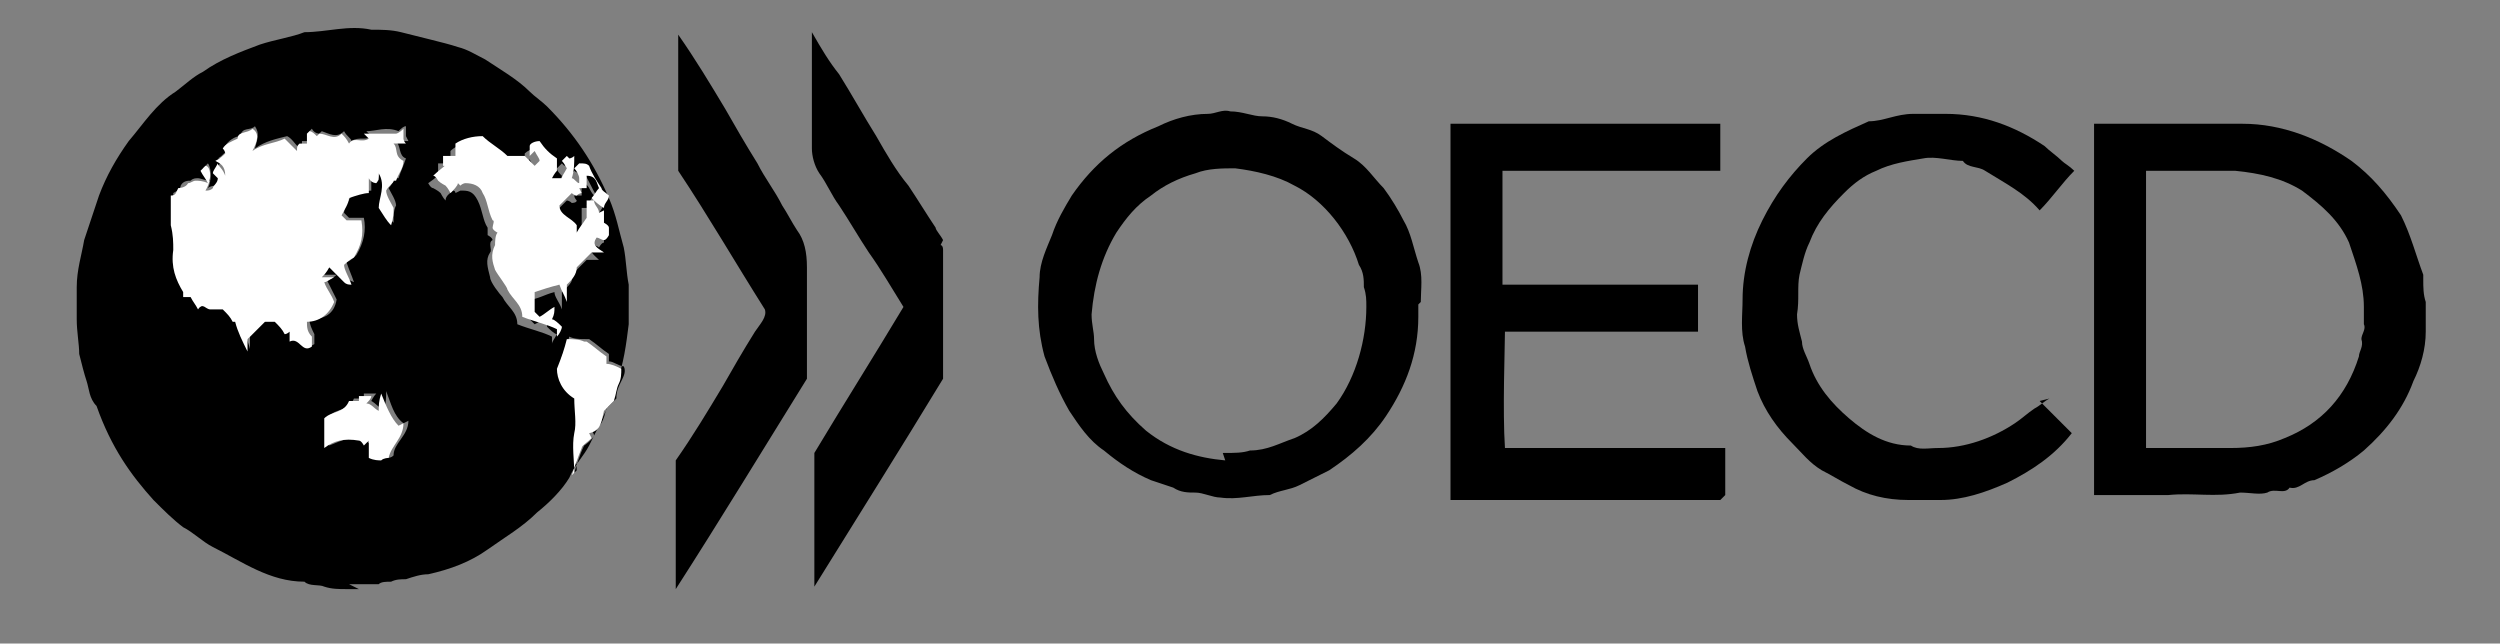 <?xml version="1.0" encoding="UTF-8"?>
<svg xmlns="http://www.w3.org/2000/svg" version="1.1" viewBox="0 0 101 26">
  <rect x="0" y="0" width="101" height="26" fill="#808080" stroke="none"/>
  <defs>
    <style>
      .cls-1 {
        fill: #fff;
      }
    </style>
  </defs>
  <!-- Generator: Adobe Illustrator 28.7.1, SVG Export Plug-In . SVG Version: 1.2.0 Build 142)  -->
  <g>
    <g id="Layer_1">
      <g>
        <path d="M14.5,23.8c-.2,0-.3,0-.5,0-.3,0-.6,0-.9-.1-.2-.1-.6,0-.8-.2-1.4,0-2.5-.8-3.7-1.4-.4-.2-.8-.6-1.2-.8-.4-.3-.8-.7-1.2-1.1-.9-1-1.7-2.1-2.3-3.8-.3-.3-.3-.7-.4-1-.1-.3-.2-.7-.3-1.1,0-.4-.1-.9-.1-1.4,0-.4,0-.9,0-1.3,0-.7.2-1.3.3-1.9.2-.6.4-1.2.6-1.8.3-.8.7-1.5,1.2-2.2.6-.7,1.1-1.5,1.9-2,.4-.3.7-.6,1.1-.8.7-.5,1.5-.8,2.3-1.1.6-.2,1.3-.3,1.8-.5.9,0,1.8-.3,2.7-.1.4,0,.8,0,1.2.1.4.1.8.2,1.2.3.4.1.8.2,1.1.3.4.1.7.3,1.1.5.6.4,1.3.8,1.8,1.3.2.2.5.4.7.6,1.1,1.1,1.9,2.3,2.5,3.7.3.7.4,1.3.6,2,.1.5.1,1,.2,1.5,0,.5,0,1.1,0,1.6-.1.8-.2,1.6-.5,2.4-.3.9-.7,1.7-1.1,2.5-.2.4-.6.8-.8,1.3-.3.5-.8,1-1.3,1.4-.6.6-1.3,1-2,1.5-.7.5-1.5.8-2.4,1-.3,0-.6.1-.9.2-.2,0-.4,0-.6.1-.2,0-.4,0-.5.1h-1.2ZM12.5,5.3c0,.2,0,.3,0,.4-.1,0-.2,0-.3,0,0,.1,0,.2-.1.3-.2-.2-.3-.4-.5-.5-.4.1-.9.2-1.3.5.1-.4.2-.6,0-.9-.2.2-.5,0-.6.4-.2,0-.5.2-.6.4,0,0,0,.2.1.2-.1,0-.2.2-.4.3.3,0,.4.2.4.6-.1-.2-.2-.3-.3-.5,0,.2-.2.3-.2.4,0,0,.2.2.2.2,0,.1-.1.3-.2.4,0,0-.2,0-.3.1.2-.4.1-.9,0-1,0,0-.1.1-.2.2,0,.1.2.3.3.5-.2,0-.4-.1-.5-.1-.1,0-.2,0-.3.1-.1,0-.3,0-.4.2,0,.1-.1.2-.3.3v.3c0,.3,0,.6,0,.9,0,.3.1.6.1,1,0,.6.1,1.1.4,1.7,0,0,0,.1,0,.2h.3c0,.1.2.3.3.5.2-.3.3,0,.5,0,.2,0,.3,0,.5,0,.1.2.3.4.4.5,0,0,0,0,.1,0,.2.4.4.8.5,1.2,0,0,0,0,0,0v-.5c.3-.3.4-.4.7-.7h.4c.1.2.2.3.4.5,0,0,0,0,.2-.1,0,.1,0,.3,0,.4.4-.2.5.5.9.2v-.4c-.1-.2-.2-.4-.2-.6.6,0,1-.2,1.1-.8-.1-.2-.2-.4-.4-.8,0,0,.2,0,.4-.2-.2,0-.4,0-.5,0,0-.1.2-.3.3-.4.2.2.4.4.6.6,0,0,.1,0,.3.1-.1-.3-.2-.5-.3-.8.2-.1.3-.2.4-.3.3-.5.4-1,.3-1.5h-.6l-.2-.2c0-.3.2-.5.3-.7.3,0,.5-.2.8-.2,0-.2,0-.3,0-.6.1,0,.2.1.3.2,0-.1,0-.3.1-.4.2.6,0,1,0,1.4.2.3.3.5.5.7,0-.3,0-.5.1-.7,0-.2-.2-.5-.3-.7.1-.1.2-.3.3-.4,0,0,0,0,.1,0,.1-.3.2-.5.3-.8-.3-.1-.2-.5-.4-.7.2,0,.4,0,.5,0,0,0-.1-.2-.1-.2,0,0,0-.2,0-.4-.1,0-.2.1-.3.2-.5-.2-.9,0-1.3,0,0,0,.1.1.2.2-.2.2-.5,0-.8.2,0-.1-.2-.2-.3-.4-.3.3-.6.1-.9,0,0,0,0,0-.1.1,0,0-.2,0-.3-.2h0ZM18.1,6.7c-.3.3-.5.5-.8.7,0,0,.1.2.2.2,0,0,.2.1.3.2,0,0,.1.2.2.3,0-.2.2-.3.3-.4,0,0,.1,0,.1.1,0,0,.2-.1.2-.1.3,0,.5,0,.7.4.2.4.2.8.4,1.1,0,0,0,.2,0,.3,0,0,.2.1.2.2-.2.1,0,.4-.1.5-.2.3-.1.6,0,1,0,.2.4.7.5.8.2.4.6.6.6,1.1.5.2,1,.3,1.4.5,0,.1,0,.2,0,.3,0-.1.1-.2.2-.4-.1,0-.3-.2-.4-.3,0-.1,0-.3.1-.5-.2.2-.4.3-.6.4,0,0-.1-.1-.2-.2v-.8c.3,0,.6-.2,1-.3,0,.2.2.4.3.7v-.7c.2-.2.5-.4.4-.7.2-.2.4-.4.6-.6h.5c-.2-.2-.4-.3-.3-.6,0,0,.2,0,.3.1,0,0,.1-.2.2-.2v-.3c0,0-.2-.1-.2-.2,0-.2,0-.4,0-.5,0,0-.1.1-.2.1,0-.2-.2-.4-.2-.5h-.3v.7c-.1.2-.3.4-.4.6v-.3c-.2-.3-.7-.4-.7-.8.2-.2.4-.4.5-.5,0,0,.1,0,.2.1,0,0,.2,0,.2-.1,0,0-.1-.1-.1-.2.1,0,.2,0,.3,0,0-.1,0-.2,0-.3,0,0,0-.1,0-.2.3,0,.3.3.5.5-.1.1-.2.3-.3.4.1,0,.3.2.5.4,0-.2.2-.3.2-.5,0-.1-.2-.2-.3-.3,0,0,0,0,0,0-.2-.3-.3-.6-.5-.9-.1,0-.3,0-.4-.1,0,0,0,0-.2.2,0,.1.1.2.2.4,0,0,0,.1,0,.2,0,0-.1-.1-.3-.2,0-.3,0-.5.1-.9,0,0-.1,0-.2.1,0,0,0,0-.1-.1,0,0-.1.1-.2.2,0,.1.1.2.2.3,0,.1-.2.3-.2.4-.1,0-.2,0-.4,0,.1-.1.2-.2.2-.3,0-.2,0-.4,0-.5-.2-.3-.4-.5-.7-.7-.1,0-.3.1-.4.2,0,0,0,.2,0,.4.1,0,.2-.1.2-.2,0,.1.1.2.2.4,0,0-.2.1-.2.2-.2-.2-.3-.3-.4-.4h-.7c-.3-.3-.7-.5-1-.8-.4,0-.8,0-1.1.3,0,.2,0,.4,0,.5-.2,0-.3,0-.5,0v.4s0,0,.1,0c0,0,0,0,.1,0h0ZM23.2,19.1c.1-.3.2-.7.4-1.1,0,0,.3-.2.4-.4,0,0,0-.1-.1-.2.4-.1.5-.5.6-.9.1-.1.3-.3.4-.4,0-.3.1-.5.2-.7.1-.2.2-.4.1-.6-.2,0-.4-.2-.6-.2v-.3c-.3-.2-.5-.4-.8-.6,0,0,0,0-.1,0-.3,0-.5,0-.7-.1-.1.4-.3.7-.4,1.2,0,.4.2.9.7,1.2,0,.5,0,1,0,1.4-.2.6,0,1.1,0,1.6h0ZM16.3,17.1c-.4-.3-.5-.8-.7-1.3,0,.3,0,.5-.1.7-.2,0-.3-.2-.5-.3,0,0,.1-.2.2-.3h-.5c0,0,0,.2,0,.2h-.4c-.2.5-.7.4-1,.7v1.2c.5-.2.9-.4,1.4-.3,0,0,.1.1.2.2,0,0,.1,0,.2-.2v.7c.2,0,.4.1.5.1.1,0,.2,0,.3-.1,0-.5.6-.8.6-1.4h0Z"/>
        <path d="M84.6,20V5h.7c1.8,0,3.5,0,5.3,0,1.6,0,3.1.6,4.4,1.5.8.6,1.4,1.3,2,2.2.4.8.6,1.6.9,2.4,0,0,0,.1,0,.2,0,.3,0,.6.1.9,0,.2,0,.6,0,.8,0,.1,0,.3,0,.4,0,.7-.2,1.4-.5,2-.4,1.1-1.1,2-2,2.8-.6.5-1.3.9-2,1.2-.4,0-.6.4-1,.3-.2.3-.6,0-.9.2-.3.1-.7,0-1.1,0-1,.2-1.9,0-2.9.1-1,0-1.9,0-2.9,0h0ZM86.7,6.9v11.2c1.2,0,2.3,0,3.4,0,.8,0,1.5-.1,2.2-.4,1.5-.6,2.5-1.7,3-3.3,0-.2.2-.4.1-.7,0-.2.2-.4.1-.6,0-.2,0-.5,0-.7,0-.9-.3-1.7-.6-2.6-.4-.9-1.1-1.5-1.9-2.1-.8-.5-1.7-.7-2.7-.8-1.2,0-2.5,0-3.8,0h0Z"/>
        <path d="M57.3,12.3v.5c0,1.5-.5,2.8-1.3,4-.6.9-1.4,1.6-2.3,2.2-.4.2-.8.4-1.2.6-.4.2-.8.2-1.2.4,0,0,0,0,0,0-.7,0-1.3.2-2,.1-.3,0-.7-.2-1-.2-.3,0-.6,0-.9-.2-.3-.1-.6-.2-.9-.3-.7-.3-1.3-.7-1.9-1.2-.6-.4-1-1-1.4-1.6-.4-.7-.7-1.4-1-2.2-.3-1.1-.3-2.1-.2-3.2,0-.6.3-1.2.5-1.7.2-.6.5-1.1.8-1.6.9-1.3,2-2.2,3.5-2.8.6-.3,1.3-.5,2-.5.3,0,.6-.2.9-.1.5,0,.9.2,1.3.2s.8.1,1.2.3c.4.2.8.2,1.2.5.4.3.8.6,1.3.9.5.3.8.8,1.2,1.2.3.4.6.9.8,1.3.3.5.4,1.1.6,1.7.2.5.1,1.1.1,1.6h0ZM49.4,18.3c.5,0,.8,0,1.1-.1.7,0,1.2-.3,1.8-.5.7-.3,1.2-.8,1.7-1.4.8-1.1,1.2-2.6,1.2-3.9,0-.3,0-.5-.1-.8,0-.3,0-.6-.2-.9-.4-1.3-1.4-2.6-2.6-3.2-.7-.4-1.6-.6-2.4-.7-.5,0-1.1,0-1.6.2-.7.2-1.3.5-1.8.9-.6.4-1,.9-1.4,1.5-.6,1-.9,2.1-1,3.3,0,.4.1.7.1,1,0,.5.2,1,.4,1.4.4.9.9,1.6,1.7,2.3,1,.8,2.1,1.1,3.2,1.2h0Z"/>
        <path d="M58.6,5h10.9v1.9h-8.8v4.6h7.9v1.9h-7.8c0,.6-.1,3.2,0,4.7h8.9v1.9c0,0,0,0-.2.2h-10.9V5h0Z"/>
        <path d="M82.4,16.2c.5.5.9.9,1.3,1.3-.7.9-1.6,1.5-2.6,2-.9.4-1.8.7-2.7.7-.4,0-.9,0-1.3,0-.9,0-1.7-.2-2.4-.6-.4-.2-.7-.4-1.1-.6-.5-.3-.8-.7-1.2-1.1-.6-.6-1.1-1.3-1.4-2.1-.2-.6-.4-1.2-.5-1.8-.2-.6-.1-1.3-.1-1.9,0-1.1.3-2.2.8-3.2.5-1,1.1-1.8,1.8-2.5.7-.7,1.6-1.1,2.5-1.5.6,0,1.1-.3,1.8-.3.4,0,.9,0,1.3,0,1.5,0,2.8.5,4,1.3.2.2.5.4.7.6.1.1.3.2.5.4-.5.5-.9,1.1-1.4,1.6-.6-.7-1.4-1.1-2.2-1.6-.3-.2-.7-.1-.9-.4-.5,0-1.1-.2-1.6-.1-.6.1-1.3.2-1.9.5-.5.2-.9.5-1.3.9-.6.6-1.1,1.2-1.4,2-.2.4-.3.9-.4,1.3-.1.5,0,1-.1,1.6,0,.4.1.7.2,1.1,0,.3.2.6.3.9.3.9.9,1.6,1.6,2.2.7.6,1.5,1.1,2.5,1.1.3.2.7.1,1.1.1,1.1,0,2.2-.4,3.1-1,.3-.2.5-.4.8-.6.2-.1.4-.3.6-.4h0Z"/>
        <path d="M27.4,6.7V1.4c.7,1,1.3,2,1.9,3,.4.7.8,1.4,1.3,2.2.3.6.7,1.1,1,1.7.2.3.4.7.6,1,.3.4.4.9.4,1.5,0,1.5,0,3,0,4.5-1.8,2.9-3.5,5.7-5.3,8.5,0,0,0,0,0,0,0,0,0,0,0,0v-5.2c.7-1,1.3-2,1.9-3,.4-.7.8-1.4,1.3-2.2.2-.3.5-.6.4-.9-1.2-1.9-2.3-3.8-3.5-5.6h0Z"/>
        <path d="M38.1,9.7c0,0,0,0-.1.2,0,0,.1,0,.1.2,0,1.7,0,3.5,0,5.2-1.7,2.8-3.4,5.5-5.2,8.4,0-1,0-1.9,0-2.8,0-.9,0-1.7,0-2.6,1.2-2,2.4-3.9,3.6-5.9-.5-.8-.9-1.5-1.4-2.2-.4-.6-.8-1.3-1.2-1.9-.3-.4-.5-.9-.8-1.3-.2-.3-.3-.7-.3-1,0-1.5,0-3,0-4.7.4.7.7,1.2,1.1,1.7.5.8,1,1.7,1.5,2.5.4.7.8,1.4,1.3,2,.4.6.7,1.1,1.1,1.7,0,.1.2.3.3.5h0Z"/>
        <path class="cls-1" d="M12.5,5.3c.1,0,.2.1.3.2,0,0,0,0,.1-.1.3,0,.6.3.9,0,.1.1.2.2.3.4.2-.3.5,0,.8-.2,0,0,0,0-.2-.2.5,0,.9,0,1.3,0,0,0,.1,0,.3-.2,0,.2,0,.3,0,.4,0,0,0,.1.1.2-.2,0-.3,0-.5,0,.2.2,0,.5.4.7,0,.3-.2.5-.3.8,0,0,0,0-.1,0,0,.1-.2.2-.3.4,0,.2.2.5.3.7,0,.2,0,.4-.1.7-.2-.2-.3-.4-.5-.7,0-.4.3-.9,0-1.4,0,.2,0,.3-.1.4,0,0-.2,0-.3-.2,0,.2,0,.4,0,.6-.2,0-.5.1-.8.2,0,.2-.2.5-.3.7l.2.2h.6c.1.6,0,1-.3,1.5,0,0-.2.1-.4.3,0,.2.2.5.3.8-.1,0-.2,0-.3-.1-.2-.2-.4-.4-.6-.6-.1.2-.2.3-.3.4.2,0,.3,0,.5,0-.2.1-.3.2-.4.2.1.3.3.5.4.8-.2.5-.6.8-1.1.8,0,.2,0,.4.2.6v.4c-.4.3-.5-.4-.9-.2,0-.2,0-.3,0-.4,0,0-.1.1-.2.1-.1-.2-.2-.3-.4-.5h-.4c-.2.2-.4.4-.7.7v.5s0,0,0,0c-.2-.4-.4-.8-.5-1.2,0,0,0,0-.1,0-.1-.2-.2-.3-.4-.5-.2,0-.4,0-.5,0-.2,0-.3-.3-.5,0-.1-.2-.2-.3-.3-.5h-.3c0,0,0-.1,0-.2-.3-.5-.5-1-.4-1.7,0-.3,0-.6-.1-1,0-.3,0-.6,0-.9v-.3c.2,0,.2-.1.3-.3,0,0,.3,0,.4-.2.1,0,.2-.1.3-.1.1,0,.3,0,.5.1-.1-.2-.2-.3-.3-.5,0,0,0,0,.2-.2.2,0,.3.5,0,1,.1,0,.2,0,.3-.1,0-.1.2-.2.2-.4,0,0-.1-.1-.2-.2,0-.1.1-.2.2-.4,0,.1.2.2.3.5,0-.4-.2-.5-.4-.6.2-.1.3-.2.4-.3,0,0,0-.1-.1-.2.1-.2.4-.3.6-.4,0-.3.4-.2.6-.4.3.2.2.5,0,.9.4-.3.9-.3,1.3-.5.2.2.3.3.5.5,0-.2,0-.2.1-.3,0,0,.2,0,.3,0,0-.1,0-.3,0-.4h0Z"/>
        <path class="cls-1" d="M18.1,6.7c0,0,0,0-.1,0,0,0,0,0-.1,0v-.4c.2,0,.3,0,.5,0,0-.1,0-.3,0-.5.3-.2.7-.3,1.1-.3.3.3.7.5,1,.8h.7c.1.1.2.2.4.4,0,0,.1-.1.2-.2,0-.1-.1-.2-.2-.4,0,0,0,0-.2.2,0-.2,0-.3,0-.4,0-.1.2-.2.4-.2.2.3.4.5.7.7,0,0,0,.3,0,.5,0,0-.1.1-.2.3.1,0,.2,0,.4,0,0-.1.1-.2.2-.4,0,0-.1-.2-.2-.3,0,0,.1-.1.2-.2,0,0,0,0,.1.1,0,0,.1,0,.2-.1,0,.3,0,.6-.1.9.1,0,.2.2.3.2,0,0,0-.2,0-.2,0-.1-.1-.3-.2-.4.1-.1.2-.2.2-.2.2,0,.3,0,.4.1.1.3.3.6.5.9,0,0,0,0,0,0,0,.1.2.2.3.3,0,.2-.2.3-.2.5-.2-.1-.4-.3-.5-.4.1-.1.2-.3.3-.4-.1-.2-.1-.5-.5-.5,0,0,0,.2,0,.2,0,0,0,.2,0,.3,0,0-.2,0-.3,0,0,0,0,0,.1.2,0,0-.1,0-.2.1,0,0-.1,0-.2-.1-.2.2-.4.4-.5.5,0,.4.5.5.7.8v.3c.1-.2.2-.3.4-.6v-.7h.3c0,.2.2.3.2.5,0,0,0,0,.2-.1,0,.2,0,.3,0,.5,0,0,.2.1.2.2v.3c0,0-.1.2-.2.2-.1,0-.2-.1-.3-.1-.2.3,0,.4.3.6h-.5c-.2.2-.4.4-.6.6,0,.3-.2.5-.4.7v.7c-.1-.3-.2-.4-.3-.7-.4.1-.7.2-1,.3v.8c0,0,.1.1.2.2.2-.1.4-.3.6-.4,0,.2,0,.3-.1.5.1,0,.3.2.4.3,0,.1-.1.3-.2.4,0,0,0-.2,0-.3-.4-.2-.9-.3-1.4-.5,0-.5-.4-.7-.6-1.1,0-.1-.4-.6-.5-.8-.1-.3-.2-.6,0-1,0-.1,0-.4.1-.5,0,0-.2-.1-.2-.2,0-.1.1-.3,0-.3-.2-.4-.2-.8-.4-1.1-.1-.3-.4-.4-.7-.4,0,0-.1,0-.2.1,0,0,0,0-.1-.1,0,.1-.2.3-.3.4,0,0-.1-.2-.2-.3,0,0-.2-.1-.3-.2,0,0-.1-.2-.2-.2.2-.2.5-.4.8-.7h0Z"/>
        <path class="cls-1" d="M23.2,19.1c0-.5-.1-1.1,0-1.6.1-.4,0-.9,0-1.4-.5-.3-.7-.8-.7-1.2.2-.5.3-.8.4-1.2.2,0,.5,0,.7.1,0,0,0,0,.1,0,.3.2.5.4.8.6v.3c.2,0,.4.1.6.2,0,.2,0,.4-.1.6-.1.2-.1.4-.2.7-.1.1-.3.3-.4.4-.1.4-.1.8-.6.9,0,0,0,0,.1.2-.2.2-.4.3-.4.4-.2.5-.3.8-.4,1.1h0Z"/>
        <path class="cls-1" d="M16.3,17.1c0,.6-.5.9-.6,1.4,0,0-.2,0-.3.1-.1,0-.3,0-.5-.1v-.7c0,0-.1.1-.2.2,0,0-.1-.2-.2-.2-.6-.1-1,0-1.4.3v-1.2c.3-.3.8-.2,1-.7h.4c0,0,0-.1,0-.2h.5c0,.1-.1.2-.2.3.2,0,.3.2.5.3,0-.2,0-.4.1-.7.2.5.4,1,.7,1.3h0Z"/>
      </g>
    </g>
  </g>
</svg>